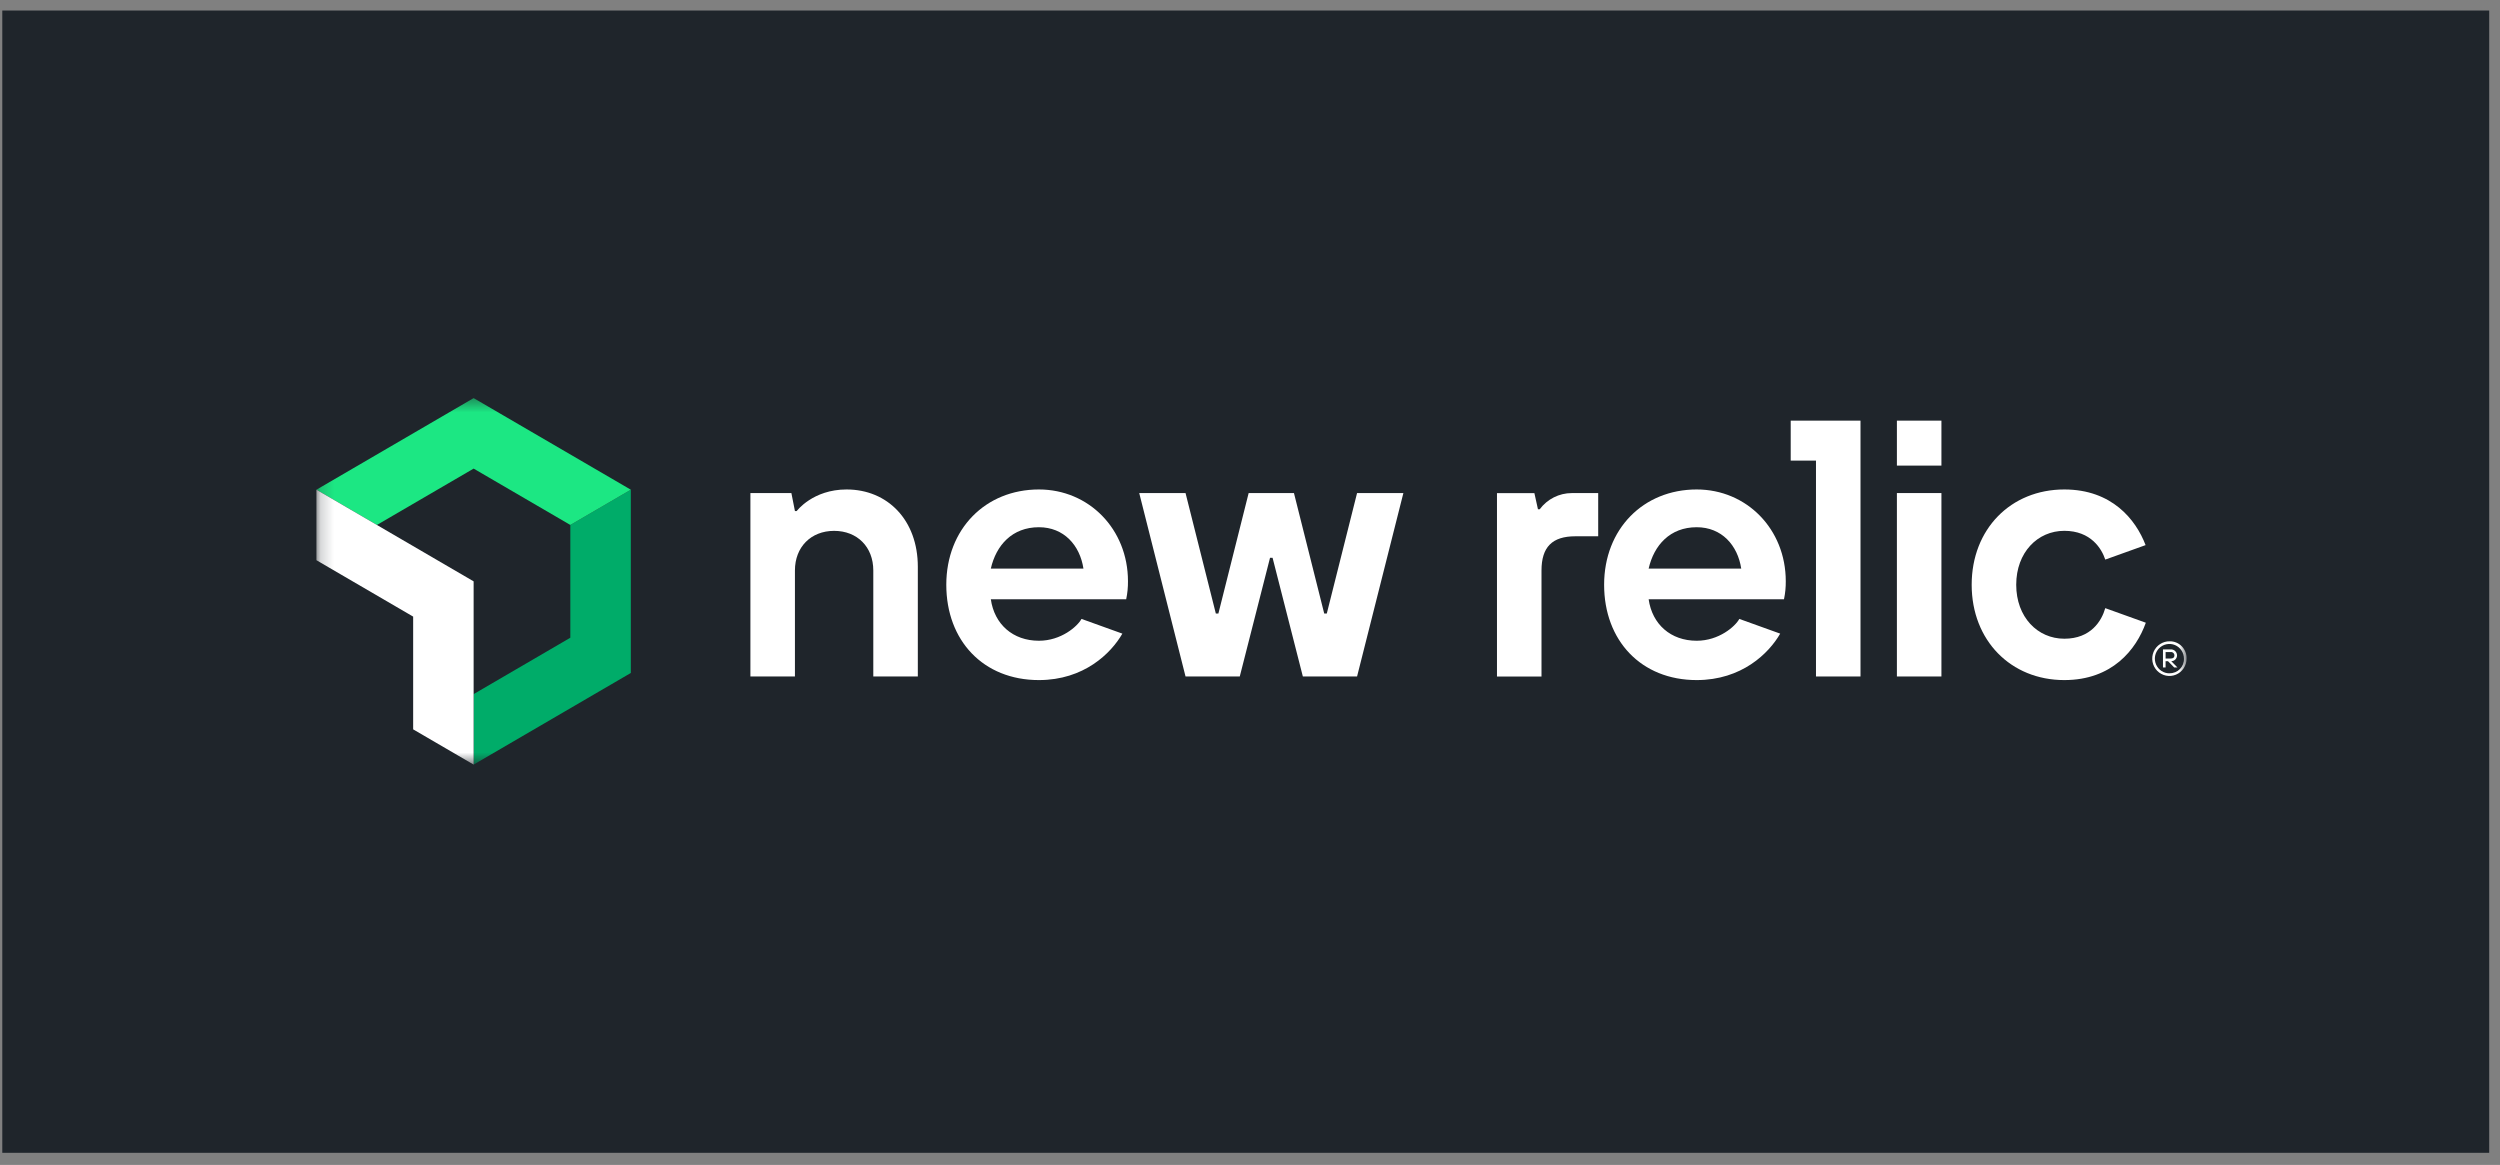 <svg width="191" height="89" viewBox="0 0 191 89" fill="none" xmlns="http://www.w3.org/2000/svg">
<rect x="0" y="0" width="191" height="89" fill="#808080" stroke="none"/>
<rect width="190" height="87.27" transform="translate(0.175 0.805)" fill="#1F252B"/>
<mask id="mask0_656_1729" style="mask-type:luminance" maskUnits="userSpaceOnUse" x="24" y="30" width="144" height="29">
<path d="M167.055 30.415H24.175V58.415H167.055V30.415Z" fill="white"/>
</mask>
<g mask="url(#mask0_656_1729)">
<path d="M43.573 40.107V48.722L36.185 53.03V58.415L48.194 51.415V37.414L43.573 40.107Z" fill="#00AC69"/>
<path d="M36.185 35.801L43.573 40.107L48.194 37.414L36.185 30.415L24.175 37.414L28.795 40.107L36.185 35.801Z" fill="#1CE783"/>
<path d="M31.565 47.109V55.723L36.185 58.415V44.416L24.175 37.414V42.8L31.565 47.109Z" fill="white"/>
<path d="M64.679 37.395C62.093 37.395 60.869 39.044 60.869 39.044H60.733L60.462 37.67H57.331V51.683H60.733V43.581C60.733 41.795 61.954 40.558 63.726 40.558C65.499 40.558 66.72 41.791 66.72 43.581V51.683H70.122V43.303C70.122 39.73 67.808 37.395 64.679 37.395Z" fill="white"/>
<path d="M101.367 46.875H101.171L98.858 37.67H95.397L93.084 46.875H92.89L90.575 37.67H87.037L90.575 51.683H94.718L97.03 42.616H97.225L99.538 51.683H103.68L107.218 37.67H103.68L101.367 46.875Z" fill="white"/>
<path d="M117.635 38.906H117.499L117.227 37.673H114.369V51.685H117.771V43.583C117.771 41.797 118.587 40.972 120.357 40.972H122.102V37.672H120.077C119.604 37.672 119.136 37.785 118.712 37.999C118.288 38.213 117.92 38.524 117.635 38.906Z" fill="white"/>
<path d="M129.628 37.395C125.548 37.395 122.555 40.417 122.555 44.676C122.555 48.935 125.379 51.958 129.628 51.958C133.071 51.958 135.143 49.913 136.007 48.409L132.884 47.285C132.575 47.856 131.33 48.953 129.628 48.953C127.645 48.953 126.228 47.699 125.956 45.782H136.297C136.392 45.331 136.438 44.87 136.433 44.409C136.433 40.417 133.438 37.395 129.628 37.395ZM125.956 43.44C126.365 41.654 127.589 40.28 129.628 40.28C131.535 40.28 132.758 41.654 133.03 43.44H125.956Z" fill="white"/>
<path d="M79.373 37.395C75.291 37.395 72.297 40.417 72.297 44.676C72.297 48.935 75.116 51.958 79.373 51.958C82.815 51.958 84.886 49.913 85.749 48.409L82.627 47.285C82.318 47.856 81.074 48.953 79.373 48.953C77.389 48.953 75.971 47.699 75.699 45.782H86.041C86.136 45.331 86.182 44.87 86.177 44.409C86.177 40.417 83.183 37.395 79.373 37.395ZM75.699 43.44C76.107 41.654 77.332 40.28 79.373 40.28C81.278 40.28 82.503 41.654 82.775 43.44H75.699Z" fill="white"/>
<path d="M148.325 32.137H144.923V35.572H148.325V32.137Z" fill="white"/>
<path d="M157.713 48.798C155.672 48.798 154.039 47.149 154.039 44.676C154.039 42.203 155.672 40.555 157.713 40.555C159.754 40.555 160.57 41.929 160.842 42.753L163.923 41.647C163.176 39.69 161.345 37.395 157.713 37.395C153.63 37.395 150.636 40.417 150.636 44.676C150.636 48.935 153.63 51.958 157.713 51.958C161.376 51.958 163.208 49.626 163.941 47.576L160.842 46.462C160.57 47.424 159.754 48.798 157.713 48.798Z" fill="white"/>
<path d="M136.81 35.19H138.741V51.683H142.142V32.137H136.81V35.19Z" fill="white"/>
<path d="M148.325 37.67H144.923V51.683H148.325V37.67Z" fill="white"/>
<path d="M165.762 48.995C165.501 48.991 165.247 49.066 165.028 49.209C164.81 49.352 164.638 49.557 164.536 49.799C164.434 50.041 164.405 50.308 164.454 50.566C164.502 50.824 164.625 51.062 164.808 51.249C164.991 51.436 165.225 51.564 165.48 51.617C165.735 51.67 166 51.645 166.241 51.545C166.481 51.445 166.687 51.276 166.833 51.057C166.977 50.839 167.055 50.582 167.055 50.32C167.061 50.146 167.031 49.973 166.969 49.81C166.905 49.648 166.811 49.501 166.69 49.377C166.569 49.253 166.424 49.156 166.265 49.09C166.106 49.024 165.934 48.992 165.762 48.995ZM165.762 51.442C165.541 51.445 165.325 51.383 165.139 51.262C164.955 51.141 164.809 50.967 164.721 50.763C164.635 50.558 164.61 50.332 164.65 50.113C164.691 49.894 164.796 49.692 164.95 49.533C165.105 49.374 165.303 49.266 165.519 49.221C165.735 49.176 165.959 49.197 166.164 49.281C166.368 49.366 166.542 49.509 166.665 49.694C166.788 49.879 166.854 50.097 166.854 50.32C166.86 50.466 166.834 50.613 166.782 50.749C166.729 50.886 166.648 51.011 166.546 51.115C166.444 51.219 166.321 51.301 166.187 51.356C166.052 51.411 165.907 51.438 165.762 51.434V51.442Z" fill="white"/>
<path d="M166.326 50.075C166.325 50.011 166.312 49.949 166.287 49.89C166.262 49.832 166.224 49.78 166.178 49.737C166.132 49.693 166.078 49.66 166.019 49.639C165.959 49.618 165.897 49.609 165.833 49.613H165.251V50.994H165.451V50.515H165.635L166.107 50.994H166.357L165.884 50.515C166.001 50.515 166.112 50.469 166.194 50.387C166.277 50.304 166.324 50.192 166.326 50.075ZM165.453 50.313V49.816H165.833C165.87 49.812 165.907 49.815 165.942 49.826C165.977 49.837 166.009 49.855 166.037 49.88C166.065 49.904 166.087 49.934 166.103 49.968C166.118 50.001 166.126 50.038 166.126 50.075C166.126 50.221 166.034 50.313 165.833 50.313H165.453Z" fill="white"/>
</g>
</svg>
